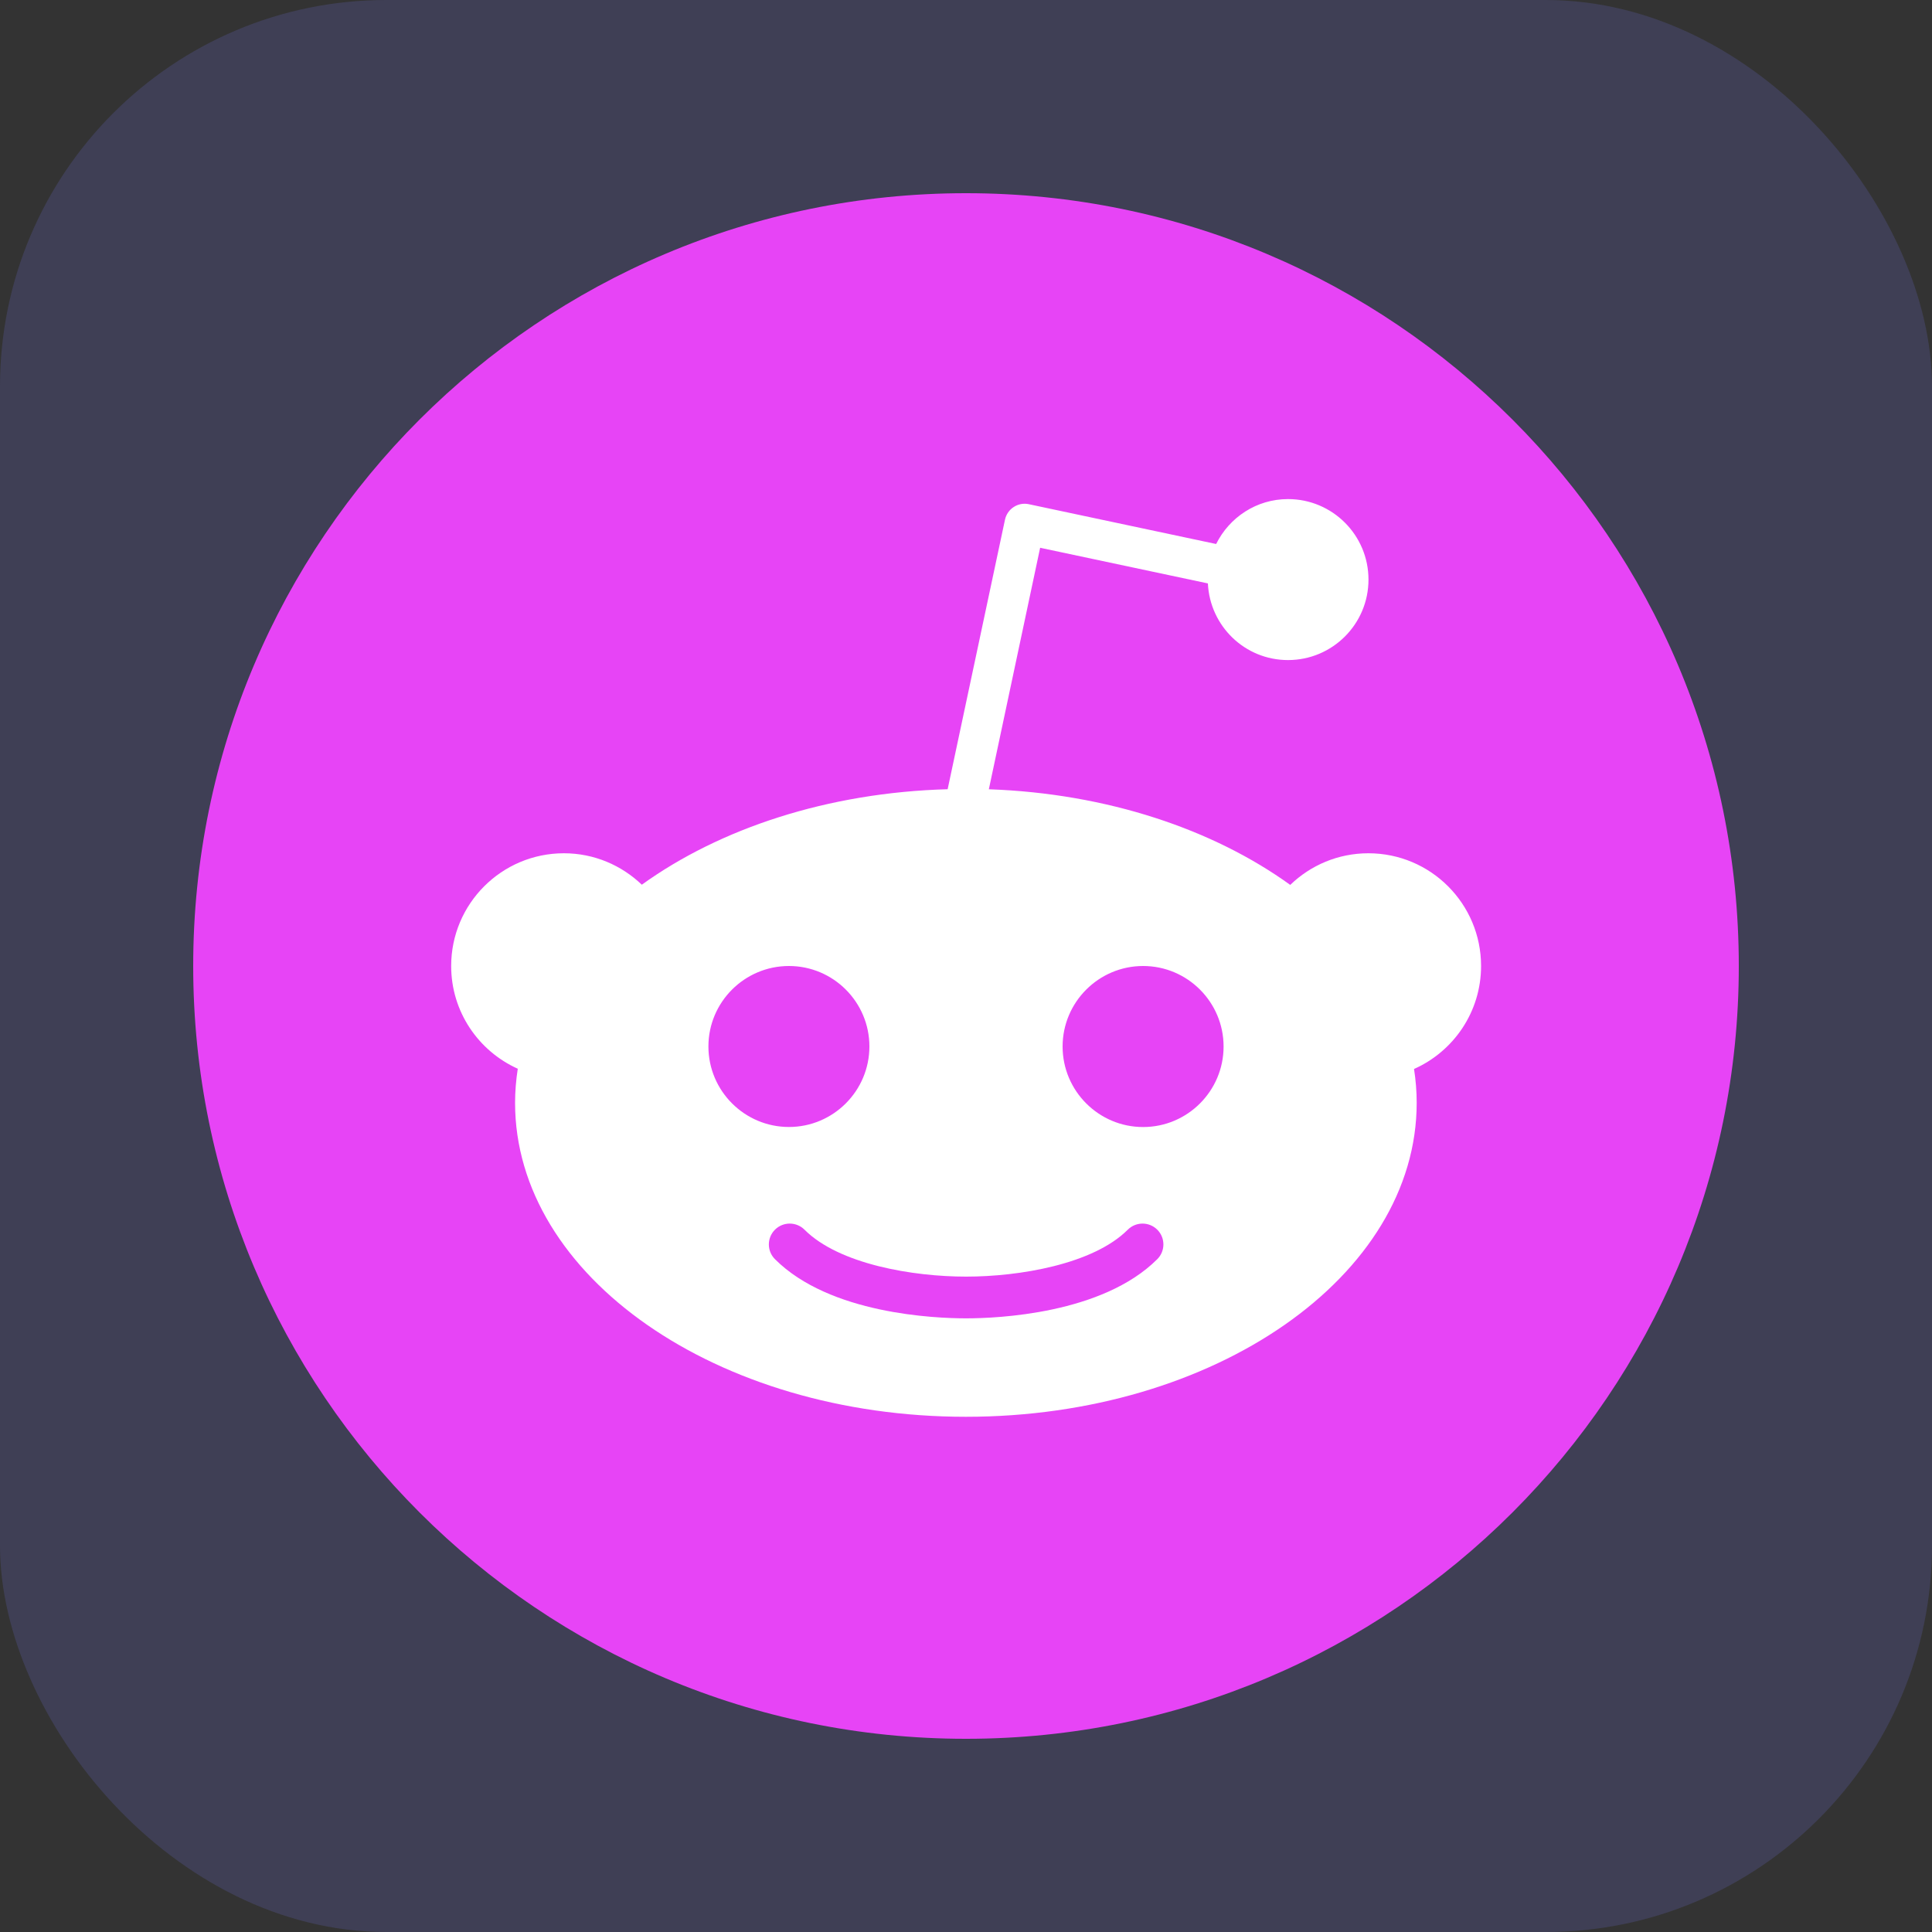 <svg width="40" height="40" viewBox="0 0 40 40" fill="none" xmlns="http://www.w3.org/2000/svg">
<rect x="0" y="0" width="40" height="40" fill="#333333" stroke="none"/>
<rect width="40" height="40" rx="8" fill="#3F3F55"/>
<path fill-rule="evenodd" clip-rule="evenodd" d="M36 20C36 28.837 28.837 36 20 36C11.164 36 4 28.837 4 20C4 11.164 11.164 4 20 4C28.837 4 36 11.164 36 20Z" fill="#E744F6"/>
<path fill-rule="evenodd" clip-rule="evenodd" d="M28.331 17.666C29.62 17.666 30.664 18.711 30.664 20C30.664 20.952 30.093 21.769 29.276 22.132C29.312 22.362 29.331 22.596 29.331 22.833C29.331 26.423 25.152 29.333 19.998 29.333C14.843 29.333 10.664 26.423 10.664 22.833C10.664 22.595 10.684 22.359 10.72 22.127C9.908 21.762 9.341 20.948 9.341 20C9.341 18.711 10.386 17.666 11.675 17.666C12.301 17.666 12.869 17.915 13.288 18.317C14.904 17.153 17.136 16.409 19.62 16.34L20.807 10.76C20.83 10.652 20.895 10.557 20.988 10.497C21.08 10.437 21.193 10.415 21.301 10.439L25.179 11.263C25.451 10.714 26.012 10.333 26.667 10.333C27.587 10.333 28.333 11.079 28.333 12C28.333 12.92 27.587 13.666 26.667 13.666C25.773 13.666 25.05 12.962 25.008 12.079L21.535 11.341L20.473 16.341C22.92 16.427 25.118 17.17 26.713 18.321C27.132 17.916 27.702 17.666 28.331 17.666ZM22 21.667C22 22.586 22.748 23.334 23.667 23.334C24.586 23.334 25.333 22.586 25.333 21.667C25.333 20.748 24.586 20 23.667 20C22.748 20 22 20.748 22 21.667ZM23.96 26.07C22.823 27.206 20.643 27.295 20.002 27.295C19.361 27.295 17.181 27.206 16.045 26.07C15.876 25.902 15.876 25.628 16.045 25.459C16.214 25.291 16.487 25.291 16.656 25.459C17.373 26.177 18.907 26.431 20.002 26.431C21.098 26.431 22.632 26.177 23.35 25.459C23.519 25.291 23.792 25.291 23.961 25.46C24.129 25.628 24.129 25.902 23.96 26.07ZM16.334 20C15.415 20 14.667 20.747 14.667 21.666C14.667 22.585 15.415 23.333 16.334 23.333C17.253 23.333 18 22.585 18 21.666C18 20.747 17.253 20 16.334 20Z" fill="white"/>
</svg>
